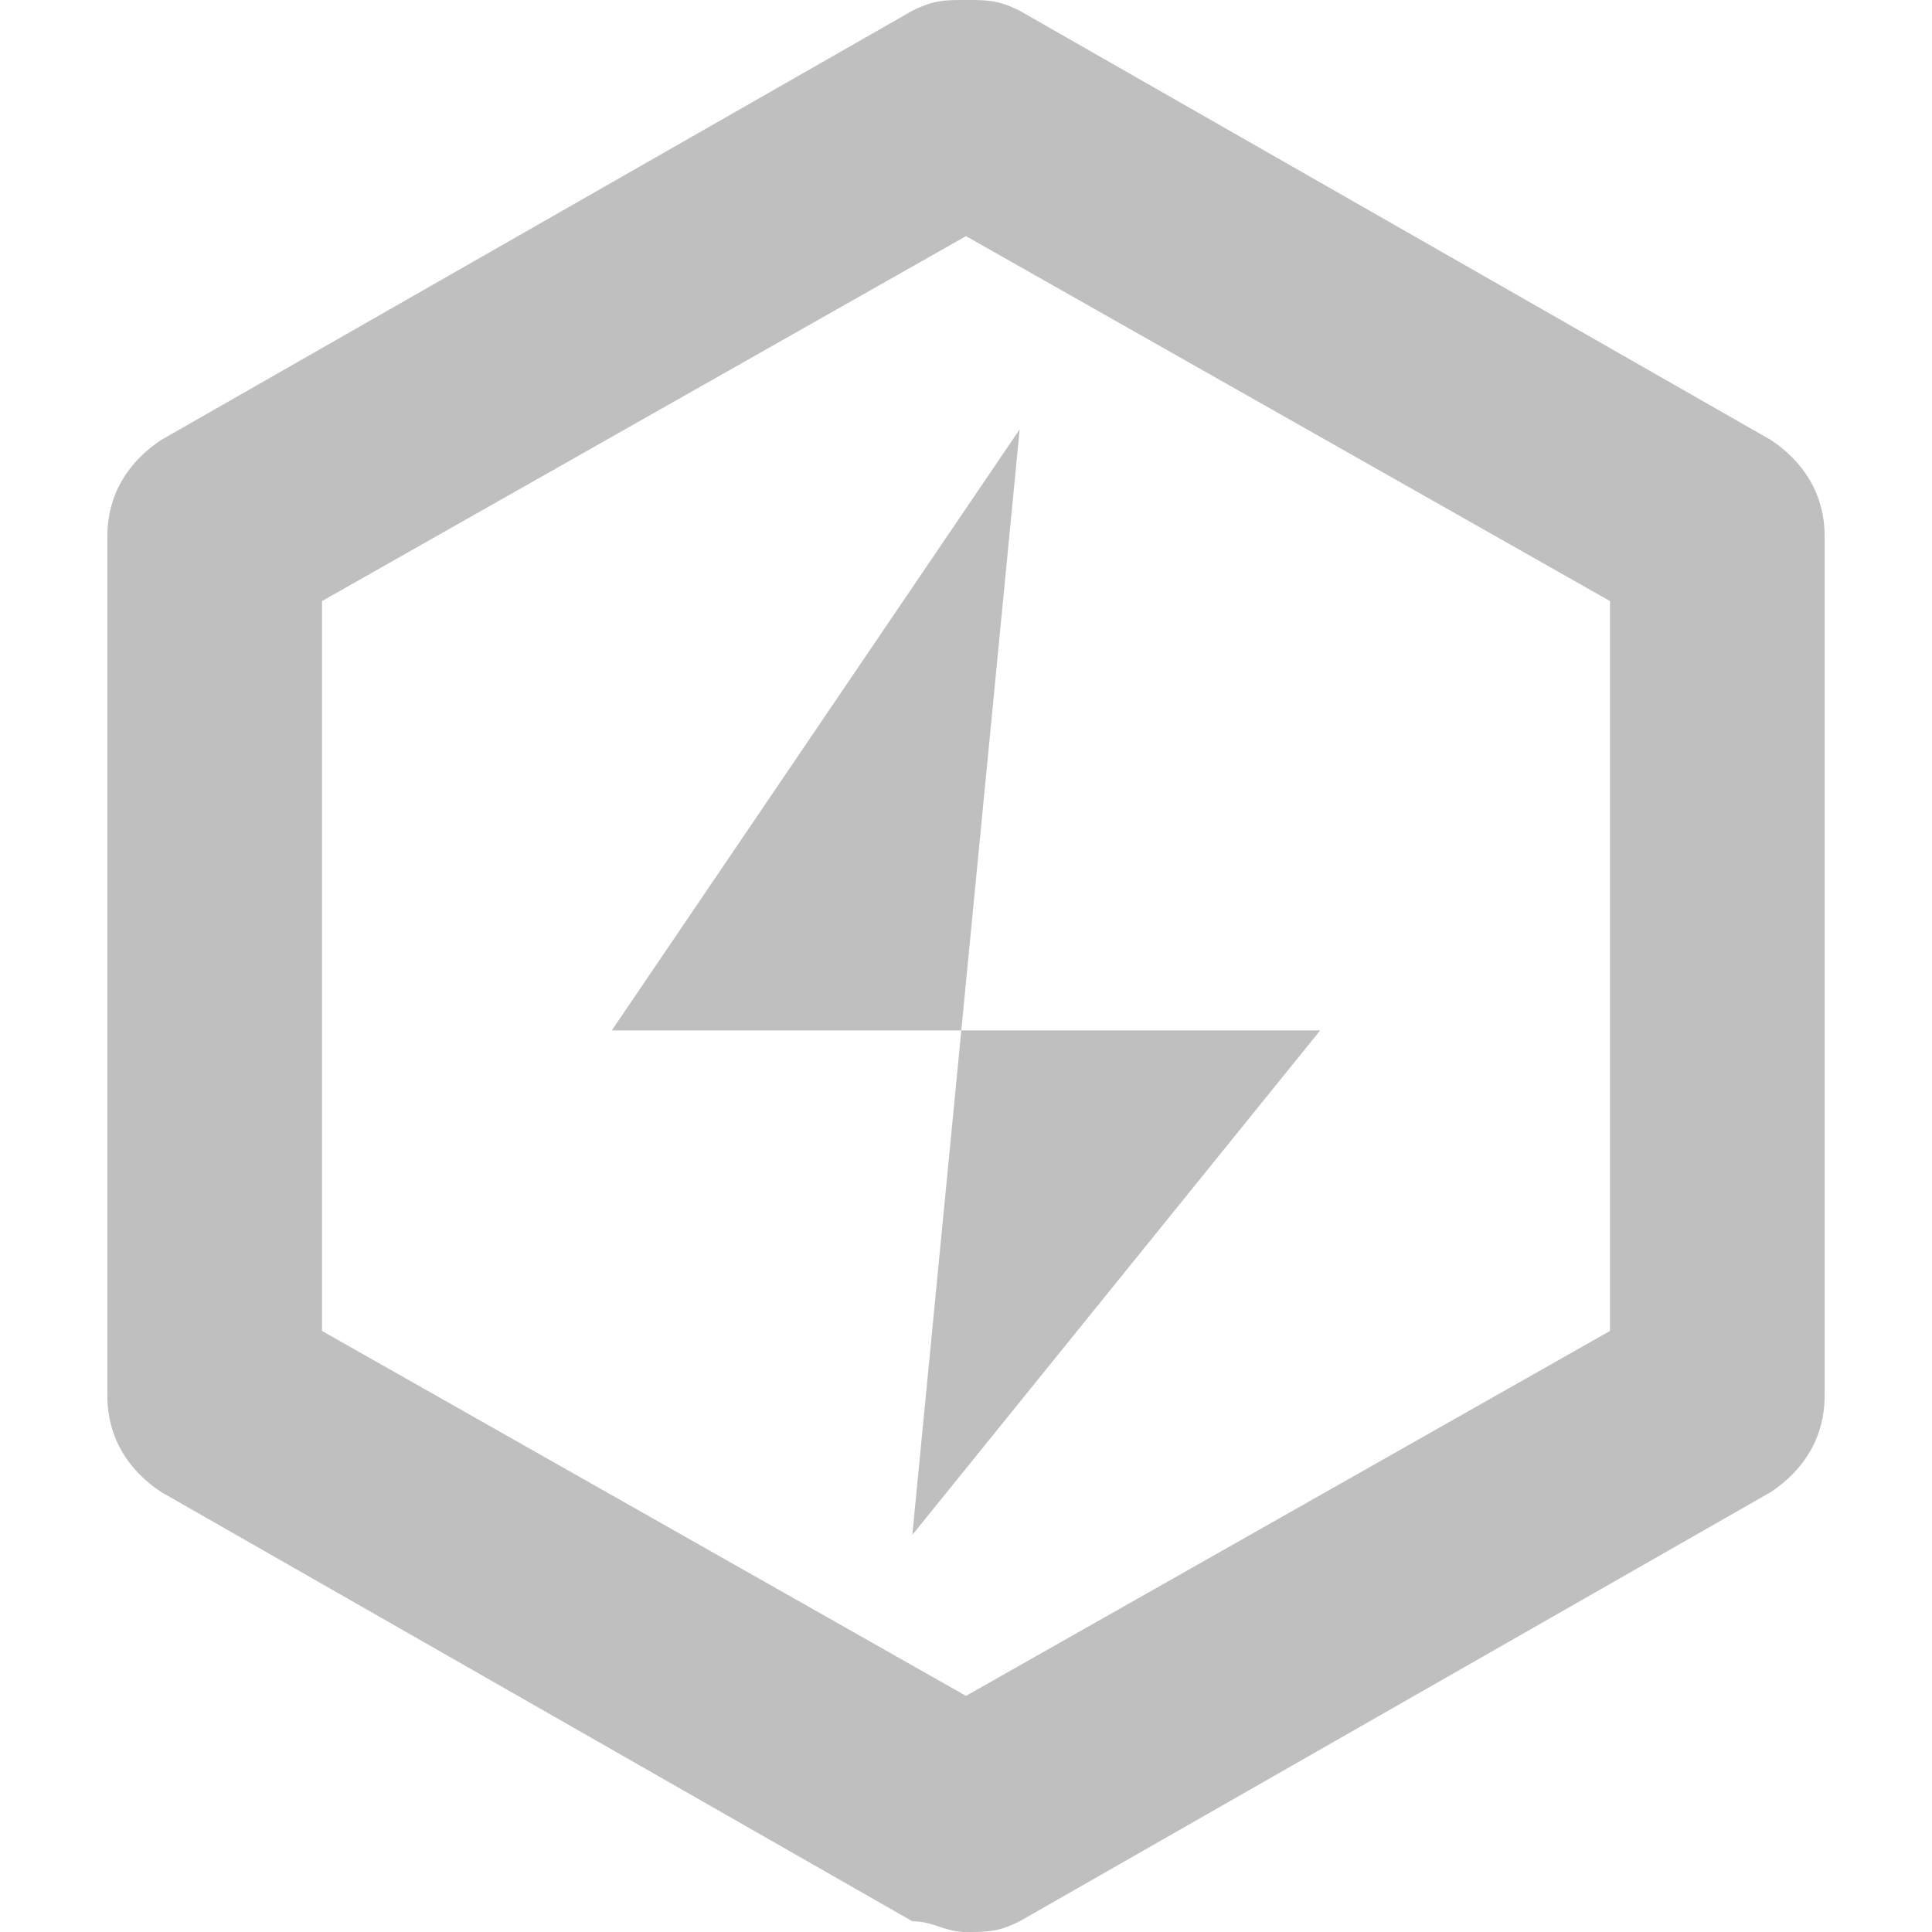 <?xml version="1.0" standalone="no"?><!DOCTYPE svg PUBLIC "-//W3C//DTD SVG 1.1//EN" "http://www.w3.org/Graphics/SVG/1.1/DTD/svg11.dtd"><svg t="1655976449852" class="icon" viewBox="0 0 1024 1024" version="1.1" xmlns="http://www.w3.org/2000/svg" p-id="1311" xmlns:xlink="http://www.w3.org/1999/xlink" width="200" height="200"><defs><style type="text/css">@font-face { font-family: feedback-iconfont; src: url("//at.alicdn.com/t/font_1031158_u69w8yhxdu.woff2?t=1630033759944") format("woff2"), url("//at.alicdn.com/t/font_1031158_u69w8yhxdu.woff?t=1630033759944") format("woff"), url("//at.alicdn.com/t/font_1031158_u69w8yhxdu.ttf?t=1630033759944") format("truetype"); }
</style></defs><path d="M540.444 227.556L324.267 546.133h375.467l-216.178 267.378z" p-id="1312" fill="#bfbfbf"></path><path d="M512 125.156l341.333 193.422v386.844l-341.333 193.422-341.333-193.422V318.578l341.333-193.422M512 0c-11.378 0-17.067 0-28.444 5.689l-398.222 227.556c-17.067 11.378-28.444 28.444-28.444 51.2v455.111c0 22.756 11.378 39.822 28.444 51.2l398.222 227.556c11.378 0 17.067 5.689 28.444 5.689s17.067 0 28.444-5.689l398.222-227.556c17.067-11.378 28.444-28.444 28.444-51.2V284.444c0-22.756-11.378-39.822-28.444-51.2l-398.222-227.556C529.067 0 523.378 0 512 0z" p-id="1313" fill="#bfbfbf"></path></svg>